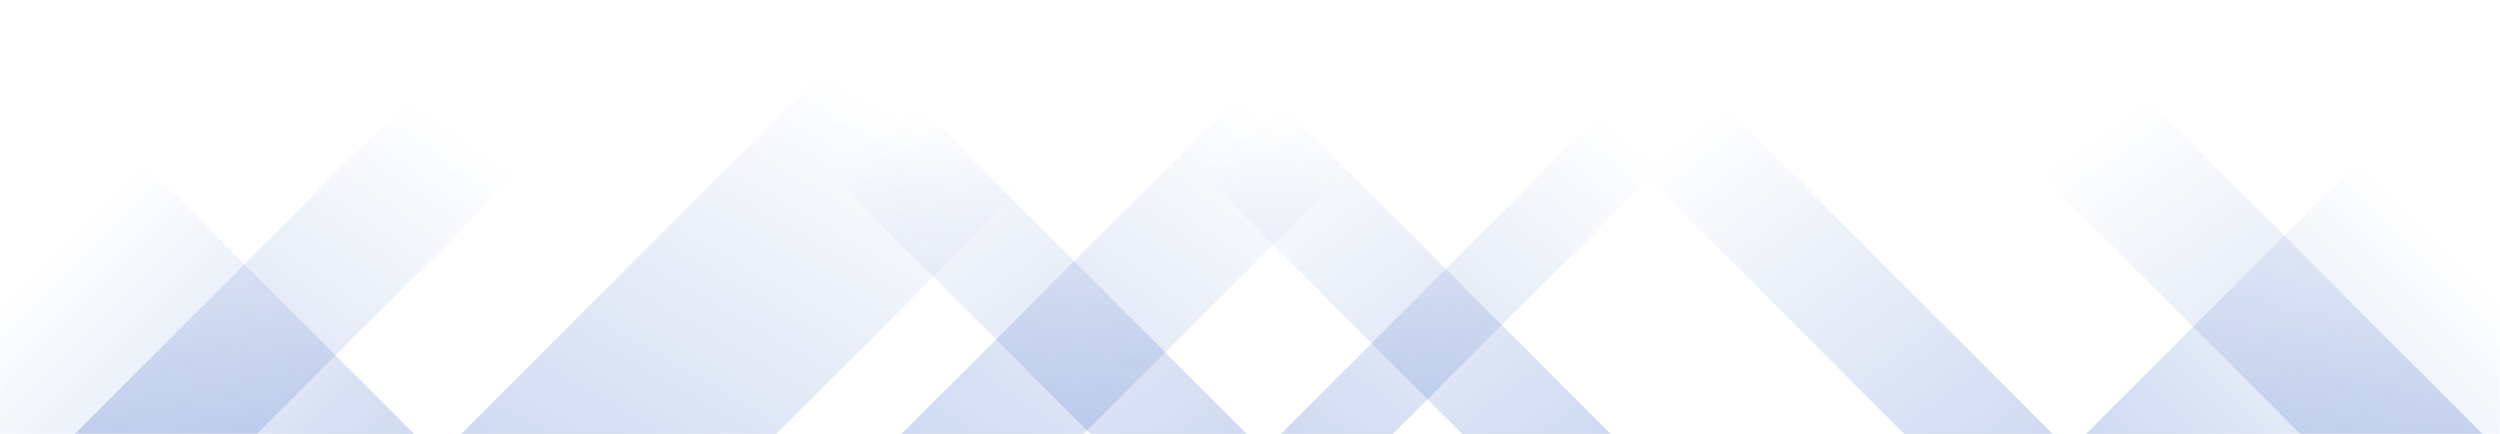 <svg xmlns="http://www.w3.org/2000/svg" version="1.1" xmlns:xlink="http://www.w3.org/1999/xlink" xmlns:svgjs="http://svgjs.dev/svgjs" width="1440" height="250" preserveAspectRatio="none" viewBox="0 0 1440 250"><g mask="url(&quot;#SvgjsMask1003&quot;)" fill="none"><path d="M43 250L293 0L398 0L148 250z" fill="url(&quot;#SvgjsLinearGradient1004&quot;)"></path><path d="M265.6 250L515.6 0L697.1 0L447.1 250z" fill="url(&quot;#SvgjsLinearGradient1004&quot;)"></path><path d="M519.2 250L769.2 0L874.2 0L624.2 250z" fill="url(&quot;#SvgjsLinearGradient1004&quot;)"></path><path d="M737.8 250L987.8 0L1052.3 0L802.3 250z" fill="url(&quot;#SvgjsLinearGradient1004&quot;)"></path><path d="M1430 250L1180 0L1075 0L1325 250z" fill="url(&quot;#SvgjsLinearGradient1005&quot;)"></path><path d="M1182.4 250L932.4 0L846.9 0L1096.9 250z" fill="url(&quot;#SvgjsLinearGradient1005&quot;)"></path><path d="M927.8 250L677.8 0L592.3 0L842.3 250z" fill="url(&quot;#SvgjsLinearGradient1005&quot;)"></path><path d="M718.2 250L468.2 0L378.2 0L628.2 250z" fill="url(&quot;#SvgjsLinearGradient1005&quot;)"></path><path d="M1201.43 250L1440 11.43L1440 250z" fill="url(&quot;#SvgjsLinearGradient1004&quot;)"></path><path d="M0 250L238.57 250L 0 11.43z" fill="url(&quot;#SvgjsLinearGradient1005&quot;)"></path></g><defs><mask id="SvgjsMask1003"><rect width="1440" height="250" fill="#ffffff"></rect></mask><linearGradient x1="0%" y1="100%" x2="100%" y2="0%" id="SvgjsLinearGradient1004"><stop stop-color="rgba(15, 70, 185, 0.2)" offset="0"></stop><stop stop-opacity="0" stop-color="rgba(15, 70, 185, 0.2)" offset="0.66"></stop></linearGradient><linearGradient x1="100%" y1="100%" x2="0%" y2="0%" id="SvgjsLinearGradient1005"><stop stop-color="rgba(15, 70, 185, 0.2)" offset="0"></stop><stop stop-opacity="0" stop-color="rgba(15, 70, 185, 0.2)" offset="0.66"></stop></linearGradient></defs></svg>
